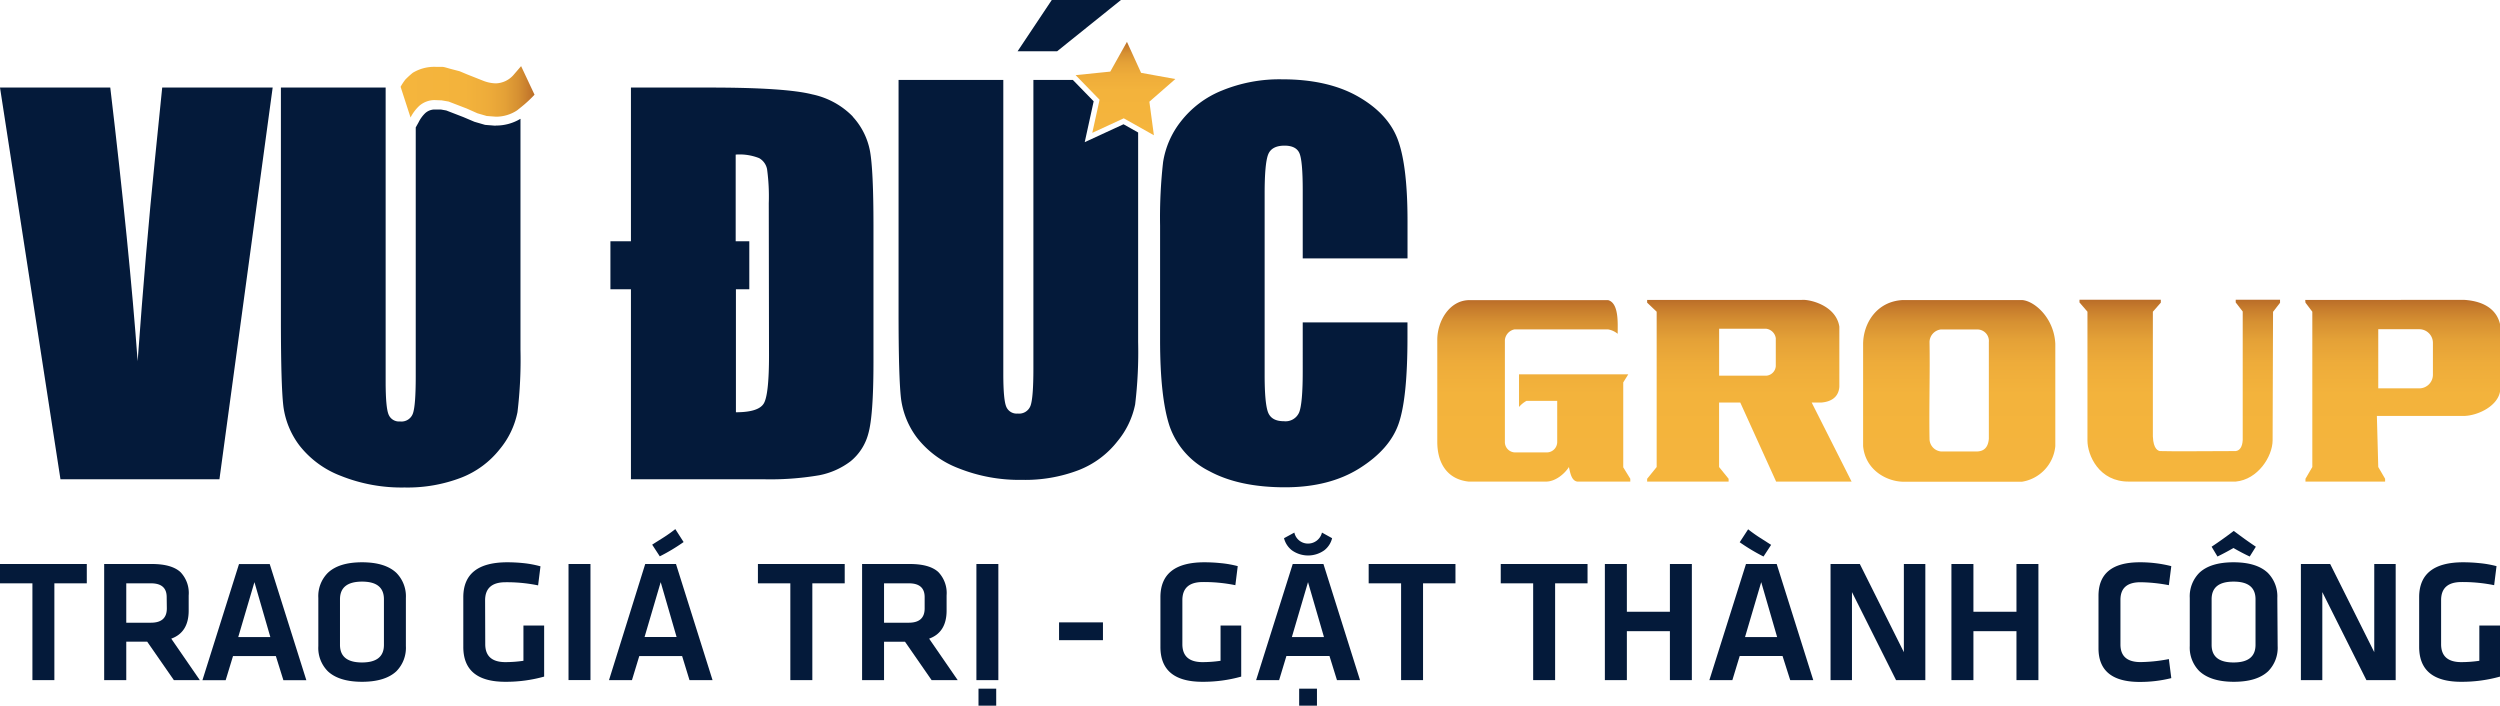 <svg id="Layer_1" data-name="Layer 1" xmlns="http://www.w3.org/2000/svg" xmlns:xlink="http://www.w3.org/1999/xlink" viewBox="0 0 525.09 148.21"><defs><style>.cls-1,.cls-2,.cls-3,.cls-4,.cls-5{fill-rule:evenodd;}.cls-1{fill:url(#linear-gradient);}.cls-2{fill:url(#linear-gradient-2);}.cls-3{fill:url(#linear-gradient-3);}.cls-4{fill:url(#linear-gradient-4);}.cls-5{fill:url(#linear-gradient-5);}.cls-6{fill:url(#linear-gradient-6);}.cls-7{fill:url(#linear-gradient-7);}.cls-8{fill:#041a3a;}</style><linearGradient id="linear-gradient" x1="325.63" y1="182.2" x2="325.63" y2="144.09" gradientUnits="userSpaceOnUse"><stop offset="0" stop-color="#f5b53d"/><stop offset="0.48" stop-color="#f3b33c"/><stop offset="0.65" stop-color="#eeac3a"/><stop offset="0.78" stop-color="#e4a137"/><stop offset="0.88" stop-color="#d69032"/><stop offset="0.96" stop-color="#c57a2c"/><stop offset="1" stop-color="#ba6d28"/></linearGradient><linearGradient id="linear-gradient-2" x1="370.9" y1="182.2" x2="370.9" y2="144.03" xlink:href="#linear-gradient"/><linearGradient id="linear-gradient-3" x1="414.99" y1="182.2" x2="414.99" y2="144.04" xlink:href="#linear-gradient"/><linearGradient id="linear-gradient-4" x1="461.31" y1="182.2" x2="461.31" y2="144.04" xlink:href="#linear-gradient"/><linearGradient id="linear-gradient-5" x1="508.12" y1="182.2" x2="508.12" y2="144.04" xlink:href="#linear-gradient"/><linearGradient id="linear-gradient-6" x1="87.64" y1="100.38" x2="115.75" y2="100.38" xlink:href="#linear-gradient"/><linearGradient id="linear-gradient-7" x1="236.39" y1="28.41" x2="236.39" y2="8.79" xlink:href="#linear-gradient"/></defs><path class="cls-1" d="M305.36,152.46v21.37c0,4.57,2.14,7.89,6.57,8.37h16.29c1.95,0,3.9-1.64,4.79-3.06.29,1.35.57,2.89,1.77,3.06H345.9v-.59l-1.48-2.41V161.37l1.05-1.69H322.53v6.85a5.55,5.55,0,0,1,1.58-1.29h6.44l0,8.59a2.19,2.19,0,0,1-2.3,2.24h-6.39a2.17,2.17,0,0,1-2.3-2.24l0-21.37a2.52,2.52,0,0,1,2-2.22h19.69a4.28,4.28,0,0,1,2,.92c0-2.17.29-6.42-2-7.07H311.93c-4.08.14-6.57,4.44-6.57,8.37" transform="translate(-3.48 -81.05)"/><path class="cls-2" d="M364.56,150.1h9.9a2.33,2.33,0,0,1,2,2v5.86a2.17,2.17,0,0,1-2,2h-9.9Zm-15.12-5.48,2,1.9v32.62l-2,2.47v.59h17.11v-.59l-2-2.47V165.6H369l7.53,16.6h15.85L384,165.6h2c1.54-.12,3.61-.75,3.81-3.3V149.66c-.71-4.51-6.29-5.77-7.89-5.62H349.44Z" transform="translate(-3.48 -81.05)"/><path class="cls-3" d="M411.12,150.25h7.72a2.42,2.42,0,0,1,2.37,2.66v20.3c-.14,1.63-.85,2.57-2.37,2.66h-7.72a2.67,2.67,0,0,1-2.37-2.66c-.12-6.31.12-14,0-20.3a2.71,2.71,0,0,1,2.37-2.66m-16.32,3v21.5c.47,5,4.88,7.4,8.37,7.48h25a8.35,8.35,0,0,0,7-7.48v-21.5c-.27-5.43-4.37-9-7-9.18h-25C397.7,144.33,394.87,148.87,394.8,153.22Z" transform="translate(-3.48 -81.05)"/><path class="cls-4" d="M441.92,146.52c0,7,0,20.08,0,27.07,0,3,2.38,8.72,8.81,8.61h22.33c4.66-.43,7.73-5.27,7.75-8.65l.09-27,1.47-1.9V144h-9.31v.58l1.47,1.9v27c-.08,1.4-.59,2.2-1.47,2.31-5.48,0-12.86.1-15.94,0-.27-.07-1.36-.31-1.46-3.07V146.52l1.67-1.9V144H440.25v.58Z" transform="translate(-3.48 -81.05)"/><path class="cls-5" d="M503,150.2l8.58,0a2.87,2.87,0,0,1,2.9,2.82v6.78a2.87,2.87,0,0,1-2.9,2.82l-8.58,0Zm-15.29-5.58,1.44,1.9v32.62l-1.44,2.47v.59h16.73v-.59L503,179.14l-.29-10.73h18.43c2.91-.12,7.14-2.15,7.48-5.42V149.34c-.61-3.08-3.15-5-7.48-5.3H487.66Z" transform="translate(-3.48 -81.05)"/><path class="cls-6" d="M112.93,94.94l2.82,6c-.56.61-1.22,1.25-2,1.93-.39.34-.94.79-1.68,1.37a8,8,0,0,1-4.44,1.32l-1.93-.15-1.93-.56-2.25-1-3.82-1.47-1.46-.25-1.51-.06a4.94,4.94,0,0,0-3.14,1.17,8.75,8.75,0,0,0-1.88,2.49l-2.09-6.45a11.64,11.64,0,0,1,1-1.52,17.38,17.38,0,0,1,1.57-1.43A8.74,8.74,0,0,1,95,95.09c.38,0,.82,0,1.3,0s1.17.26,1.94.46l1.77.46,1.57.66L104.94,98a7.68,7.68,0,0,0,2.71.56,5.15,5.15,0,0,0,3.61-1.68Z" transform="translate(-3.48 -81.05)"/><polygon class="cls-7" points="233.2 15.04 236.7 8.79 239.67 15.3 246.86 16.6 241.41 21.36 242.36 28.41 236.03 24.85 229.42 27.9 230.95 20.95 225.92 15.78 233.2 15.04"/><polygon class="cls-8" points="235.44 0 220.91 0 213.73 10.77 222.03 10.77 235.44 0"/><path class="cls-8" d="M36,114.74q-1.89,18.45-3.61,42.17-1.72-23.47-5.75-57.47H3.48l12.7,82.27H49.57L60.75,99.44H37.55Z" transform="translate(-3.48 -81.05)"/><path class="cls-8" d="M165,155.69h0q0,8.24-1.09,10.09c-.73,1.24-2.69,1.86-5.86,1.86V141.81h2.81V131.72H158v-18.2a11.16,11.16,0,0,1,4.92.74,3.41,3.41,0,0,1,1.67,2.31,42.38,42.38,0,0,1,.36,7.16Zm17.61-50.15a16.64,16.64,0,0,0-8.54-4.67q-5.62-1.43-21.55-1.43H136v32.28h-4.31v10.09H136v39.9h27.74a61,61,0,0,0,11.81-.84,15.88,15.88,0,0,0,6.59-2.94,11.14,11.14,0,0,0,3.73-5.85q1.06-3.74,1.07-14.81V128.46q0-11.69-.73-15.68A14.67,14.67,0,0,0,182.57,105.54Z" transform="translate(-3.48 -81.05)"/><path class="cls-8" d="M299.11,135.32v-7.83q0-11.53-2-17c-1.32-3.64-4.09-6.69-8.31-9.12s-9.56-3.66-16-3.66a31.82,31.82,0,0,0-12.67,2.36,20.7,20.7,0,0,0-8.62,6.48,18.35,18.35,0,0,0-3.74,8.56,103.43,103.43,0,0,0-.63,13.34v24q0,12.1,2,18.12a16.7,16.7,0,0,0,8.31,9.42q6.27,3.41,15.94,3.41,9.3,0,15.65-4t8.2-9.35q1.86-5.32,1.86-18.08v-3.21h-22V159.1c0,4.5-.26,7.37-.76,8.59a3.11,3.11,0,0,1-3.21,1.83q-2.56,0-3.3-1.83c-.48-1.22-.73-3.83-.73-7.83V121.65c0-4.17.25-6.88.73-8.13s1.64-1.88,3.45-1.88c1.6,0,2.64.52,3.11,1.55s.71,3.63.71,7.8v14.33Z" transform="translate(-3.48 -81.05)"/><path class="cls-8" d="M107.5,107.45l-2.13-.17-2.24-.65-2.36-1-3.57-1.38-1.14-.2-1.38,0a3,3,0,0,0-1.87.75,6.85,6.85,0,0,0-1.41,1.94l-.6,1.07v52.3q0,6.15-.6,7.8a2.54,2.54,0,0,1-2.69,1.66,2.36,2.36,0,0,1-2.43-1.5q-.6-1.5-.6-6.89V99.44h-22v48.68q0,13.94.52,18.27a17.3,17.3,0,0,0,3.4,8.26A20.09,20.09,0,0,0,75.07,181a34.23,34.23,0,0,0,13.38,2.44,31.44,31.44,0,0,0,11.89-2.06,19.14,19.14,0,0,0,8.12-6,17.58,17.58,0,0,0,3.71-7.77,92.36,92.36,0,0,0,.63-13.14V106a9.91,9.91,0,0,1-5.15,1.42Z" transform="translate(-3.48 -81.05)"/><path class="cls-8" d="M231.31,110.91l1.88-8.58-4.37-4.49h-8.29v60.62q0,6.15-.6,7.8a2.55,2.55,0,0,1-2.69,1.65,2.35,2.35,0,0,1-2.43-1.49q-.6-1.5-.6-6.89V97.84h-22v48.68q0,13.92.52,18.27a17.3,17.3,0,0,0,3.4,8.26,20.17,20.17,0,0,0,8.67,6.35,34.41,34.41,0,0,0,13.38,2.44,31.44,31.44,0,0,0,11.89-2.06,19.14,19.14,0,0,0,8.12-6.05A17.58,17.58,0,0,0,241.9,166a92.36,92.36,0,0,0,.63-13.14V108.88l-3.07-1.73Z" transform="translate(-3.48 -81.05)"/><polygon class="cls-8" points="6.81 122.52 0 122.52 0 118.46 18.23 118.46 18.23 122.52 11.42 122.52 11.42 142.85 6.81 142.85 6.81 122.52"/><path class="cls-8" d="M38.49,206.46h0q0-2.9-3.32-2.89H30v8.27h5.2c2.21,0,3.32-1,3.32-3ZM40,223.9l-5.6-8.07H30v8.07H25.36V199.51h10q4.14,0,6,1.68a6.32,6.32,0,0,1,1.75,4.92v3.18q0,4.58-3.66,5.9l6,8.71Z" transform="translate(-3.48 -81.05)"/><path class="cls-8" d="M53.52,214.85h6.74l-3.34-11.53Zm7.9,4h-9l-1.54,5.06H46l7.68-24.39h6.45l7.69,24.39H63Z" transform="translate(-3.48 -81.05)"/><path class="cls-8" d="M74.89,216.49h0q0,3.7,4.62,3.7t4.61-3.7v-9.58q0-3.71-4.61-3.7t-4.62,3.7Zm13.84.27a7,7,0,0,1-2,5.28c-1.57,1.47-4,2.21-7.2,2.21s-5.63-.74-7.19-2.21a6.93,6.93,0,0,1-2-5.28V206.64a6.92,6.92,0,0,1,2-5.27q2.34-2.22,7.19-2.22c3.22,0,5.63.74,7.2,2.22a7,7,0,0,1,2,5.27Z" transform="translate(-3.48 -81.05)"/><path class="cls-8" d="M105.4,216.35c0,2.52,1.42,3.77,4.25,3.77a26.71,26.71,0,0,0,3.77-.28v-7.4h4.35v10.72a29.61,29.61,0,0,1-8.15,1.09q-8.84,0-8.83-7.35V206.5q0-7.35,9.26-7.35a33.48,33.48,0,0,1,3.41.18A21.79,21.79,0,0,1,117,200l-.5,4a32.81,32.81,0,0,0-6.84-.66q-4.29,0-4.29,3.81Z" transform="translate(-3.48 -81.05)"/><rect class="cls-8" x="119.41" y="118.46" width="4.61" height="24.38"/><path class="cls-8" d="M140.46,195.45h0c1-.65,1.9-1.19,2.54-1.61.89-.58,1.67-1.14,2.32-1.66l1.74,2.72a39.32,39.32,0,0,1-5,3Zm-1.6,19.4h6.73l-3.34-11.53Zm7.89,4h-9l-1.54,5.06h-4.82L139,199.51h6.46l7.68,24.39h-4.84Z" transform="translate(-3.48 -81.05)"/><polygon class="cls-8" points="166 122.52 159.19 122.52 159.19 118.46 177.42 118.46 177.42 122.52 170.62 122.52 170.62 142.85 166 142.85 166 122.52"/><path class="cls-8" d="M197.69,206.46h0q0-2.9-3.33-2.89h-5.2v8.27h5.2c2.22,0,3.33-1,3.33-3Zm1.46,17.44-5.59-8.07h-4.4v8.07h-4.61V199.51h10q4.16,0,6,1.68a6.36,6.36,0,0,1,1.75,4.92v3.18q0,4.58-3.67,5.9l6,8.71Z" transform="translate(-3.48 -81.05)"/><path class="cls-8" d="M209,225.7h3.72v3.56H209Zm4.17-1.8h-4.61V199.51h4.61Z" transform="translate(-3.48 -81.05)"/><rect class="cls-8" x="222.44" y="130.72" width="9.22" height="3.74"/><path class="cls-8" d="M251.82,216.35c0,2.52,1.42,3.77,4.25,3.77a26.71,26.71,0,0,0,3.77-.28v-7.4h4.34v10.72a29.53,29.53,0,0,1-8.14,1.09q-8.84,0-8.83-7.35V206.5q0-7.35,9.25-7.35a33.52,33.52,0,0,1,3.42.18,21.79,21.79,0,0,1,3.57.63l-.5,4a32.81,32.81,0,0,0-6.84-.66q-4.29,0-4.29,3.81Z" transform="translate(-3.48 -81.05)"/><path class="cls-8" d="M276.35,225.7h3.74v3.56h-3.74Zm-1.53-10.85h6.74l-3.35-11.53Zm8.45-20.76h0a4.58,4.58,0,0,1-1.64,2.54,5.86,5.86,0,0,1-6.81,0,4.65,4.65,0,0,1-1.65-2.54l2.17-1.18a2.92,2.92,0,0,0,2.89,2.31,3,3,0,0,0,2.91-2.31Zm-.55,24.75h-9.05l-1.53,5.06h-4.83L275,199.51h6.45l7.68,24.39h-4.84Z" transform="translate(-3.48 -81.05)"/><polygon class="cls-8" points="294.28 122.52 287.47 122.52 287.47 118.46 305.7 118.46 305.7 122.52 298.89 122.52 298.89 142.85 294.28 142.85 294.28 122.52"/><polygon class="cls-8" points="322.02 122.52 315.21 122.52 315.21 118.46 333.44 118.46 333.44 122.52 326.63 122.52 326.63 142.85 322.02 142.85 322.02 122.52"/><polygon class="cls-8" points="350.74 142.85 350.74 132.57 341.7 132.57 341.7 142.85 337.08 142.85 337.08 118.46 341.7 118.46 341.7 128.49 350.74 128.49 350.74 118.46 355.35 118.46 355.35 142.85 350.74 142.85"/><path class="cls-8" d="M370,214.85h6.74l-3.34-11.53Zm3.88-16.91h0a40.7,40.7,0,0,1-5-3l1.77-2.72c.64.51,1.41,1.07,2.31,1.66l2.52,1.61Zm4,20.9h-9l-1.54,5.06h-4.83l7.69-24.39h6.45l7.68,24.39h-4.84Z" transform="translate(-3.48 -81.05)"/><polygon class="cls-8" points="388.98 124.36 388.98 142.85 384.48 142.85 384.48 118.46 390.63 118.46 399.88 136.98 399.88 118.46 404.39 118.46 404.39 142.85 398.24 142.85 388.98 124.36"/><polygon class="cls-8" points="423.53 142.85 423.53 132.57 414.49 132.57 414.49 142.85 409.87 142.85 409.87 118.46 414.49 118.46 414.49 128.49 423.53 128.49 423.53 118.46 428.14 118.46 428.14 142.85 423.53 142.85"/><path class="cls-8" d="M444.24,206.21q0-7.05,8.66-7.06a26.53,26.53,0,0,1,6.63.81l-.51,4a33.61,33.61,0,0,0-5.95-.62c-2.82,0-4.22,1.23-4.22,3.7v9.37c0,2.46,1.4,3.7,4.22,3.7a32.79,32.79,0,0,0,5.95-.63l.51,4a27,27,0,0,1-6.63.8q-8.65,0-8.66-7.06Z" transform="translate(-3.48 -81.05)"/><path class="cls-8" d="M468,216.49h0c0,2.47,1.53,3.7,4.61,3.7s4.61-1.23,4.61-3.7v-9.58q0-3.71-4.61-3.7c-3.08,0-4.61,1.23-4.61,3.7Zm0-20.61h0q2.39-1.59,4.65-3.32c.92.69,1.68,1.25,2.29,1.69s1.53,1.08,2.35,1.63L476,197.94c-1.11-.52-2.24-1.11-3.41-1.79-1.16.67-2.28,1.26-3.36,1.79Zm13.87,20.88a7,7,0,0,1-2,5.28q-2.35,2.21-7.2,2.21T465.41,222a7,7,0,0,1-2-5.28V206.64a7,7,0,0,1,2-5.27q2.34-2.22,7.19-2.22t7.2,2.22a7,7,0,0,1,2,5.27Z" transform="translate(-3.48 -81.05)"/><polygon class="cls-8" points="487.77 124.36 487.77 142.85 483.27 142.85 483.27 118.46 489.42 118.46 498.68 136.98 498.68 118.46 503.18 118.46 503.18 142.85 497.03 142.85 487.77 124.36"/><path class="cls-8" d="M516.2,216.35c0,2.52,1.42,3.77,4.26,3.77a26.82,26.82,0,0,0,3.77-.28v-7.4h4.34v10.72a29.61,29.61,0,0,1-8.15,1.09q-8.83,0-8.83-7.35V206.5q0-7.35,9.26-7.35a33.33,33.33,0,0,1,3.41.18,22.12,22.12,0,0,1,3.58.63l-.5,4a32.91,32.91,0,0,0-6.85-.66q-4.29,0-4.29,3.81Z" transform="translate(-3.48 -81.05)"/></svg>